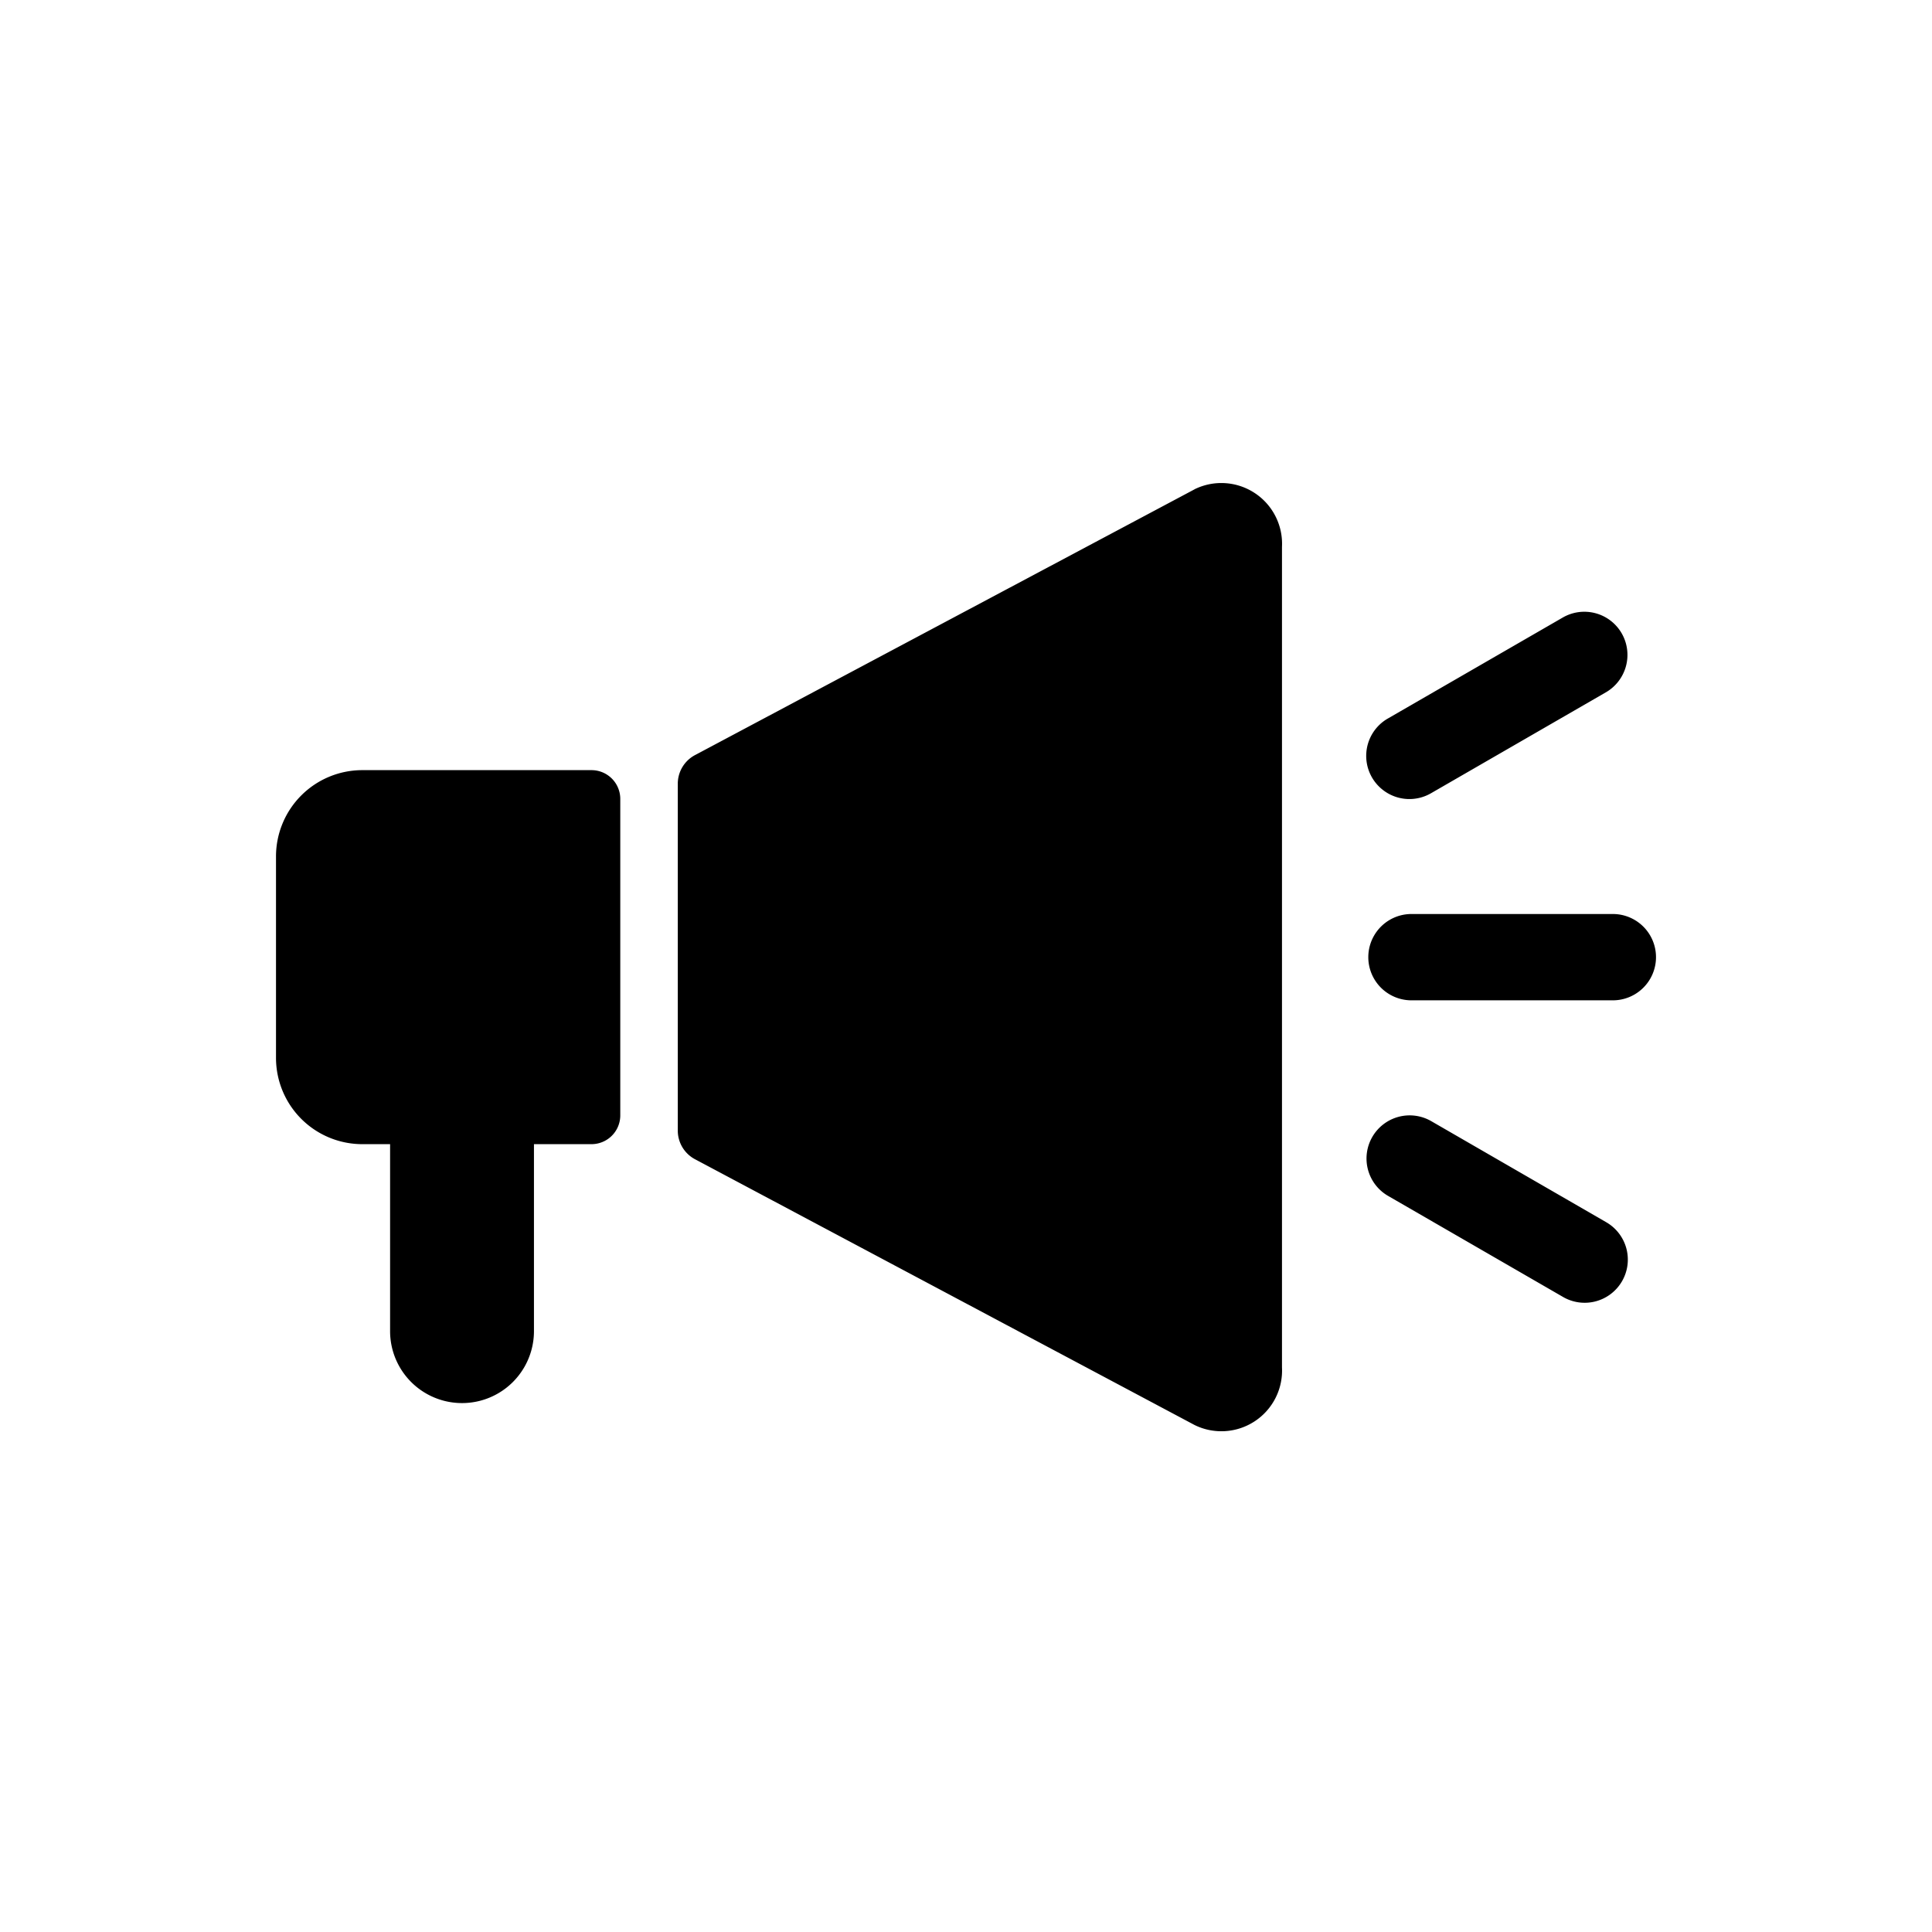 <svg xmlns="http://www.w3.org/2000/svg" viewBox="0 0 56 56" aria-hidden="true" fill="currentColor">
    <g clip-path="url(#advocacy_svg__a)">
        <path d="M34.625 14.183 20.13 21.895a.94.94 0 0 0-.484.834v10.03a.94.94 0 0 0 .484.834l14.494 7.711a1.759 1.759 0 0 0 2.535-1.667V15.85a1.76 1.76 0 0 0-2.535-1.668v.001Zm-17.48 8.14h-6.643A2.502 2.502 0 0 0 8 24.825v5.837a2.502 2.502 0 0 0 2.502 2.502h.805v5.42a2.085 2.085 0 0 0 4.17 0v-5.42h1.668a.834.834 0 0 0 .834-.834v-9.173a.834.834 0 0 0-.834-.834Zm29.604 4.17h-5.837a1.25 1.25 0 0 0 0 2.502h5.837a1.25 1.25 0 1 0 0-2.502Zm-5.264-3.504 5.056-2.918a1.254 1.254 0 0 0 .465-1.713 1.25 1.25 0 0 0-1.716-.454l-5.056 2.919a1.249 1.249 0 0 0-.141 2.081 1.25 1.25 0 0 0 1.392.085Zm5.056 12.428-5.056-2.92a1.25 1.25 0 1 0-1.25 2.167l5.055 2.92a1.251 1.251 0 1 0 1.25-2.167Z"/>
    </g>
    <defs>
        <clipPath id="advocacy_svg__a">
            <path d="M0 0h56v56H0z"/>
        </clipPath>
    </defs>
</svg>
